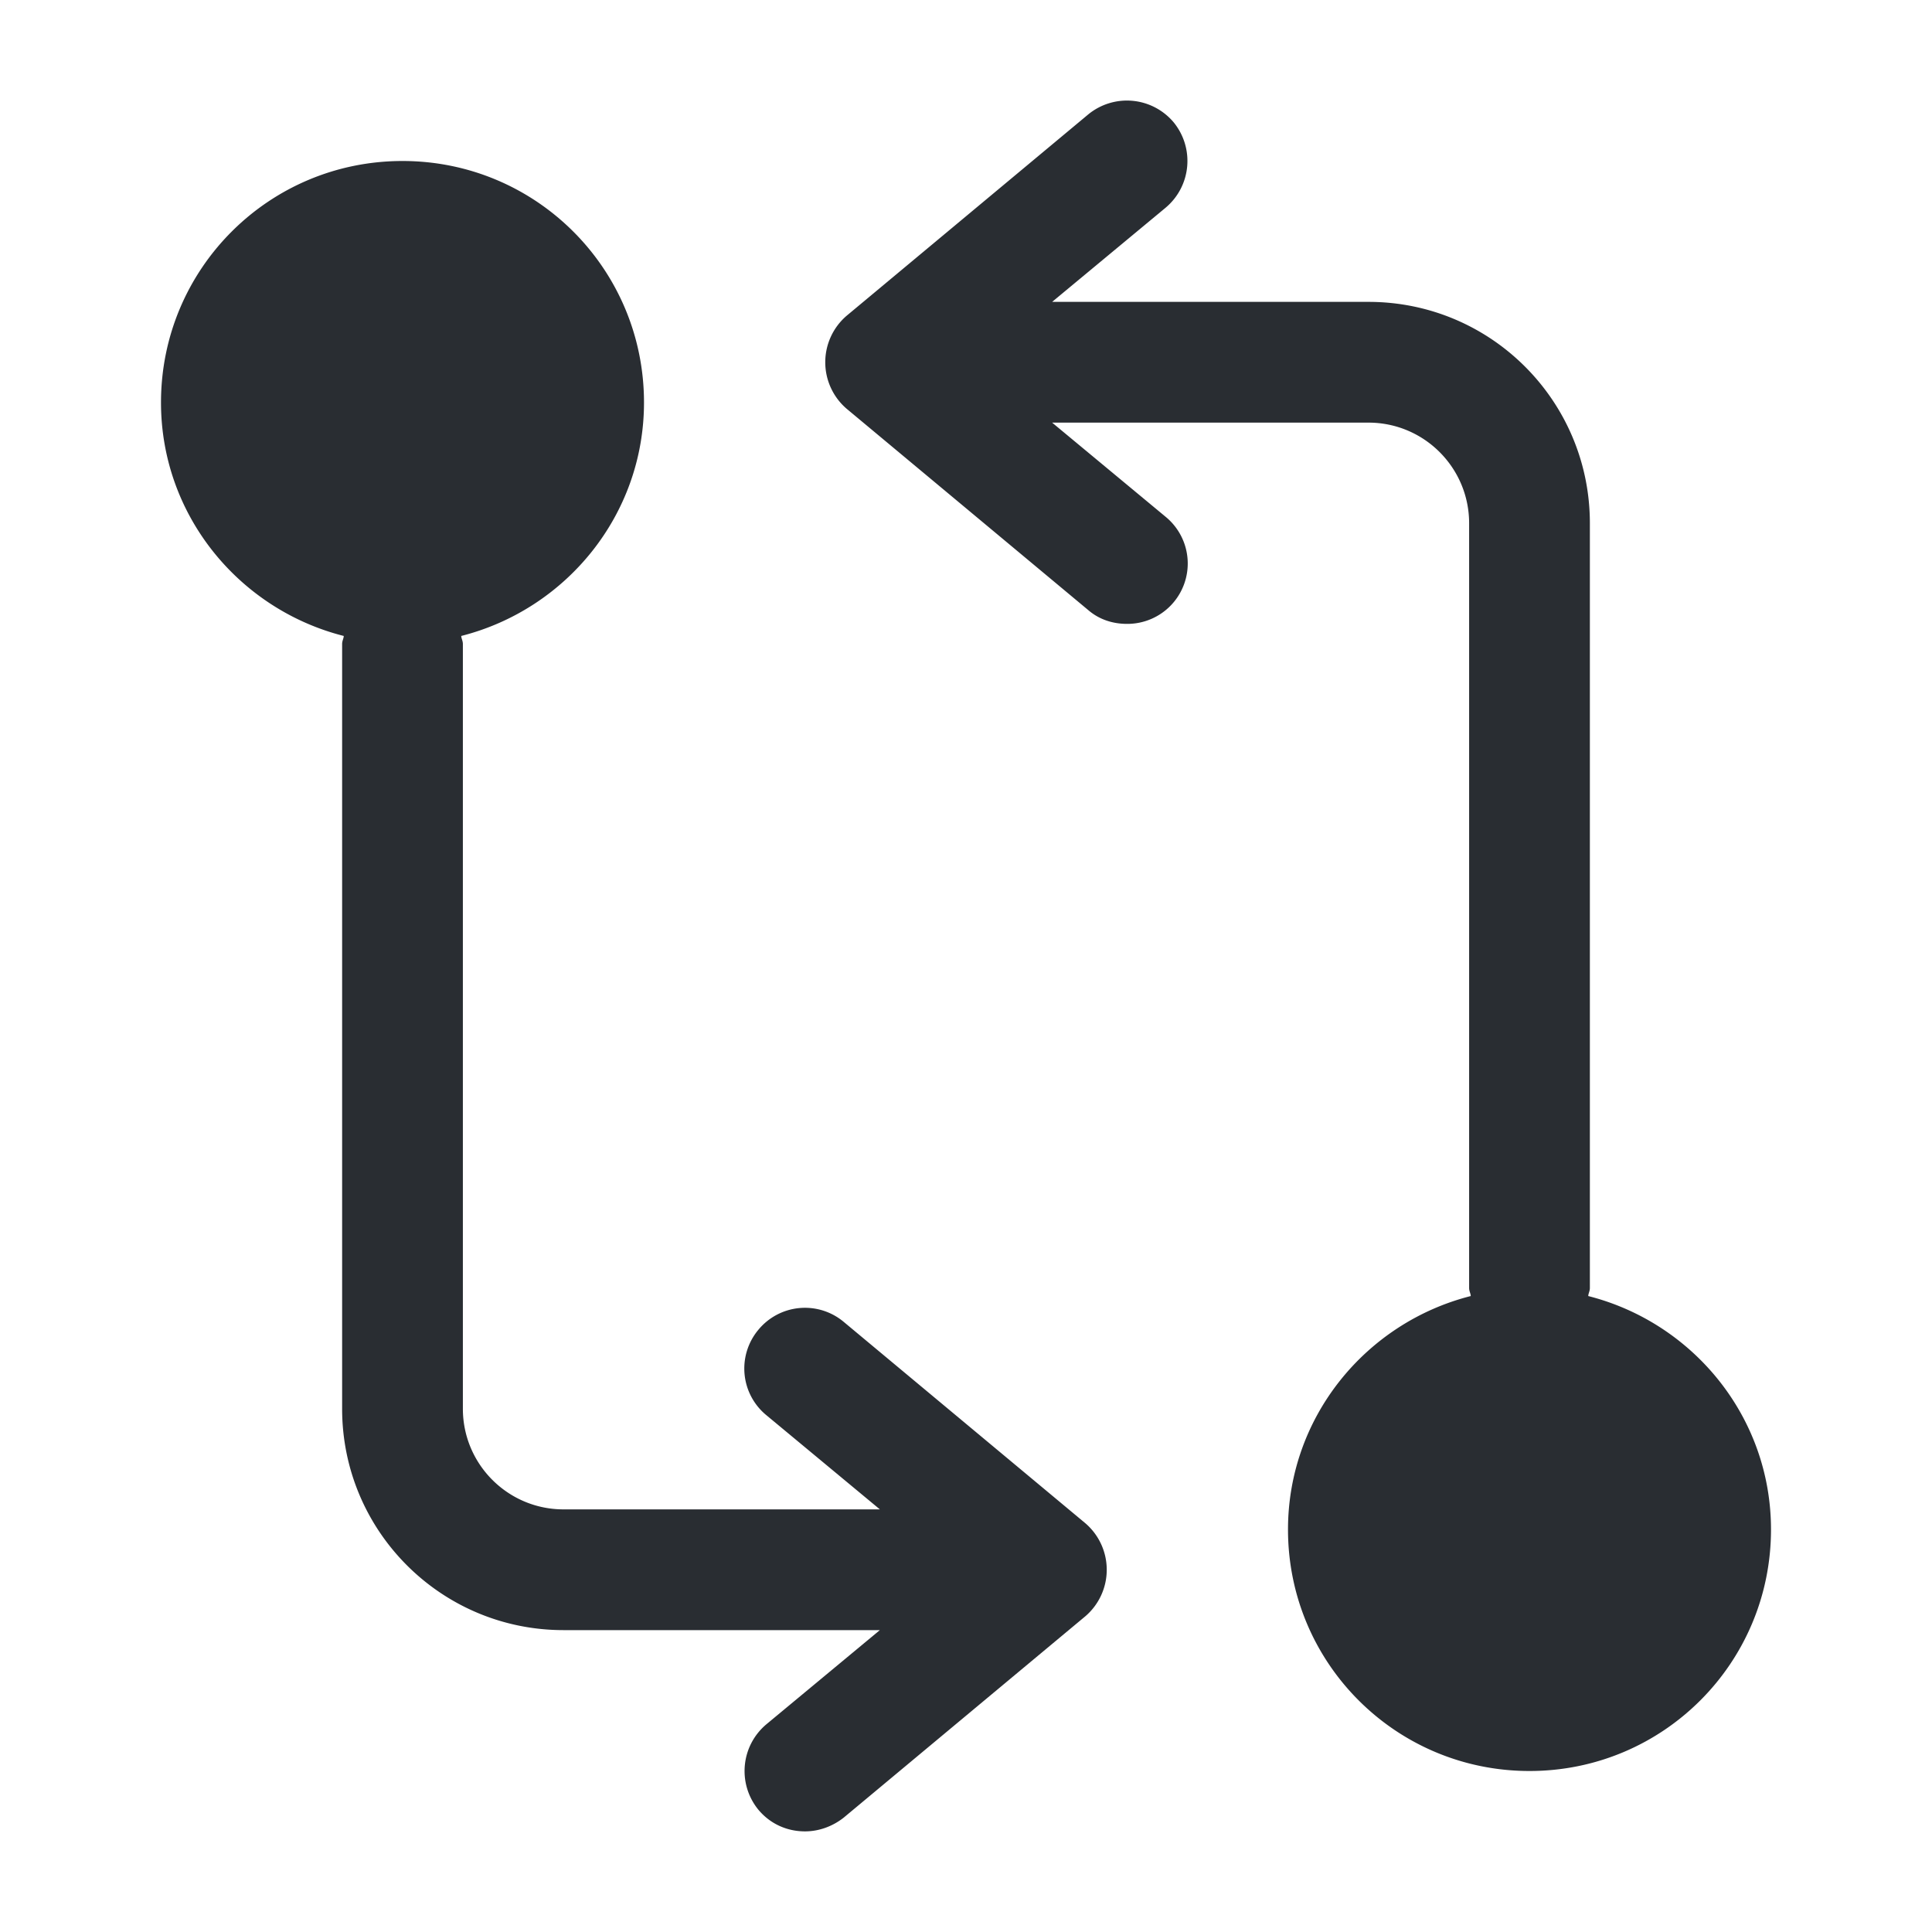 <svg viewBox="0 0 24 24" fill="none" xmlns="http://www.w3.org/2000/svg" height="1em" width="1em">
  <path d="M19.73 16.1c0-.03.02-.06.02-.1V6.5c0-1.52-1.23-2.75-2.75-2.75h-3.93l1.41-1.17c.32-.27.36-.74.1-1.06a.758.758 0 0 0-1.06-.1l-3 2.5a.761.761 0 0 0 0 1.16l3 2.5c.14.12.31.17.48.17a.75.75 0 0 0 .48-1.33l-1.41-1.17H17c.69 0 1.25.56 1.25 1.25V16c0 .04.02.07.02.1-1.3.33-2.27 1.5-2.27 2.9 0 1.66 1.34 3 3 3s3-1.34 3-3c0-1.4-.97-2.57-2.27-2.9Zm-6.25 2.82-3-2.5a.75.75 0 0 0-1.06.1.75.75 0 0 0 .1 1.06l1.41 1.17H7c-.69 0-1.25-.56-1.25-1.25V8c0-.04-.02-.07-.02-.1C7.03 7.57 8 6.4 8 5c0-1.66-1.34-3-3-3S2 3.34 2 5c0 1.4.97 2.57 2.27 2.9 0 .03-.02.06-.02.1v9.5c0 1.52 1.23 2.75 2.75 2.75h3.93l-1.41 1.17c-.32.27-.36.74-.1 1.06.15.18.36.27.58.27.17 0 .34-.06.48-.17l3-2.5a.761.761 0 0 0 0-1.16Z" fill="#292D32"/>
</svg>
